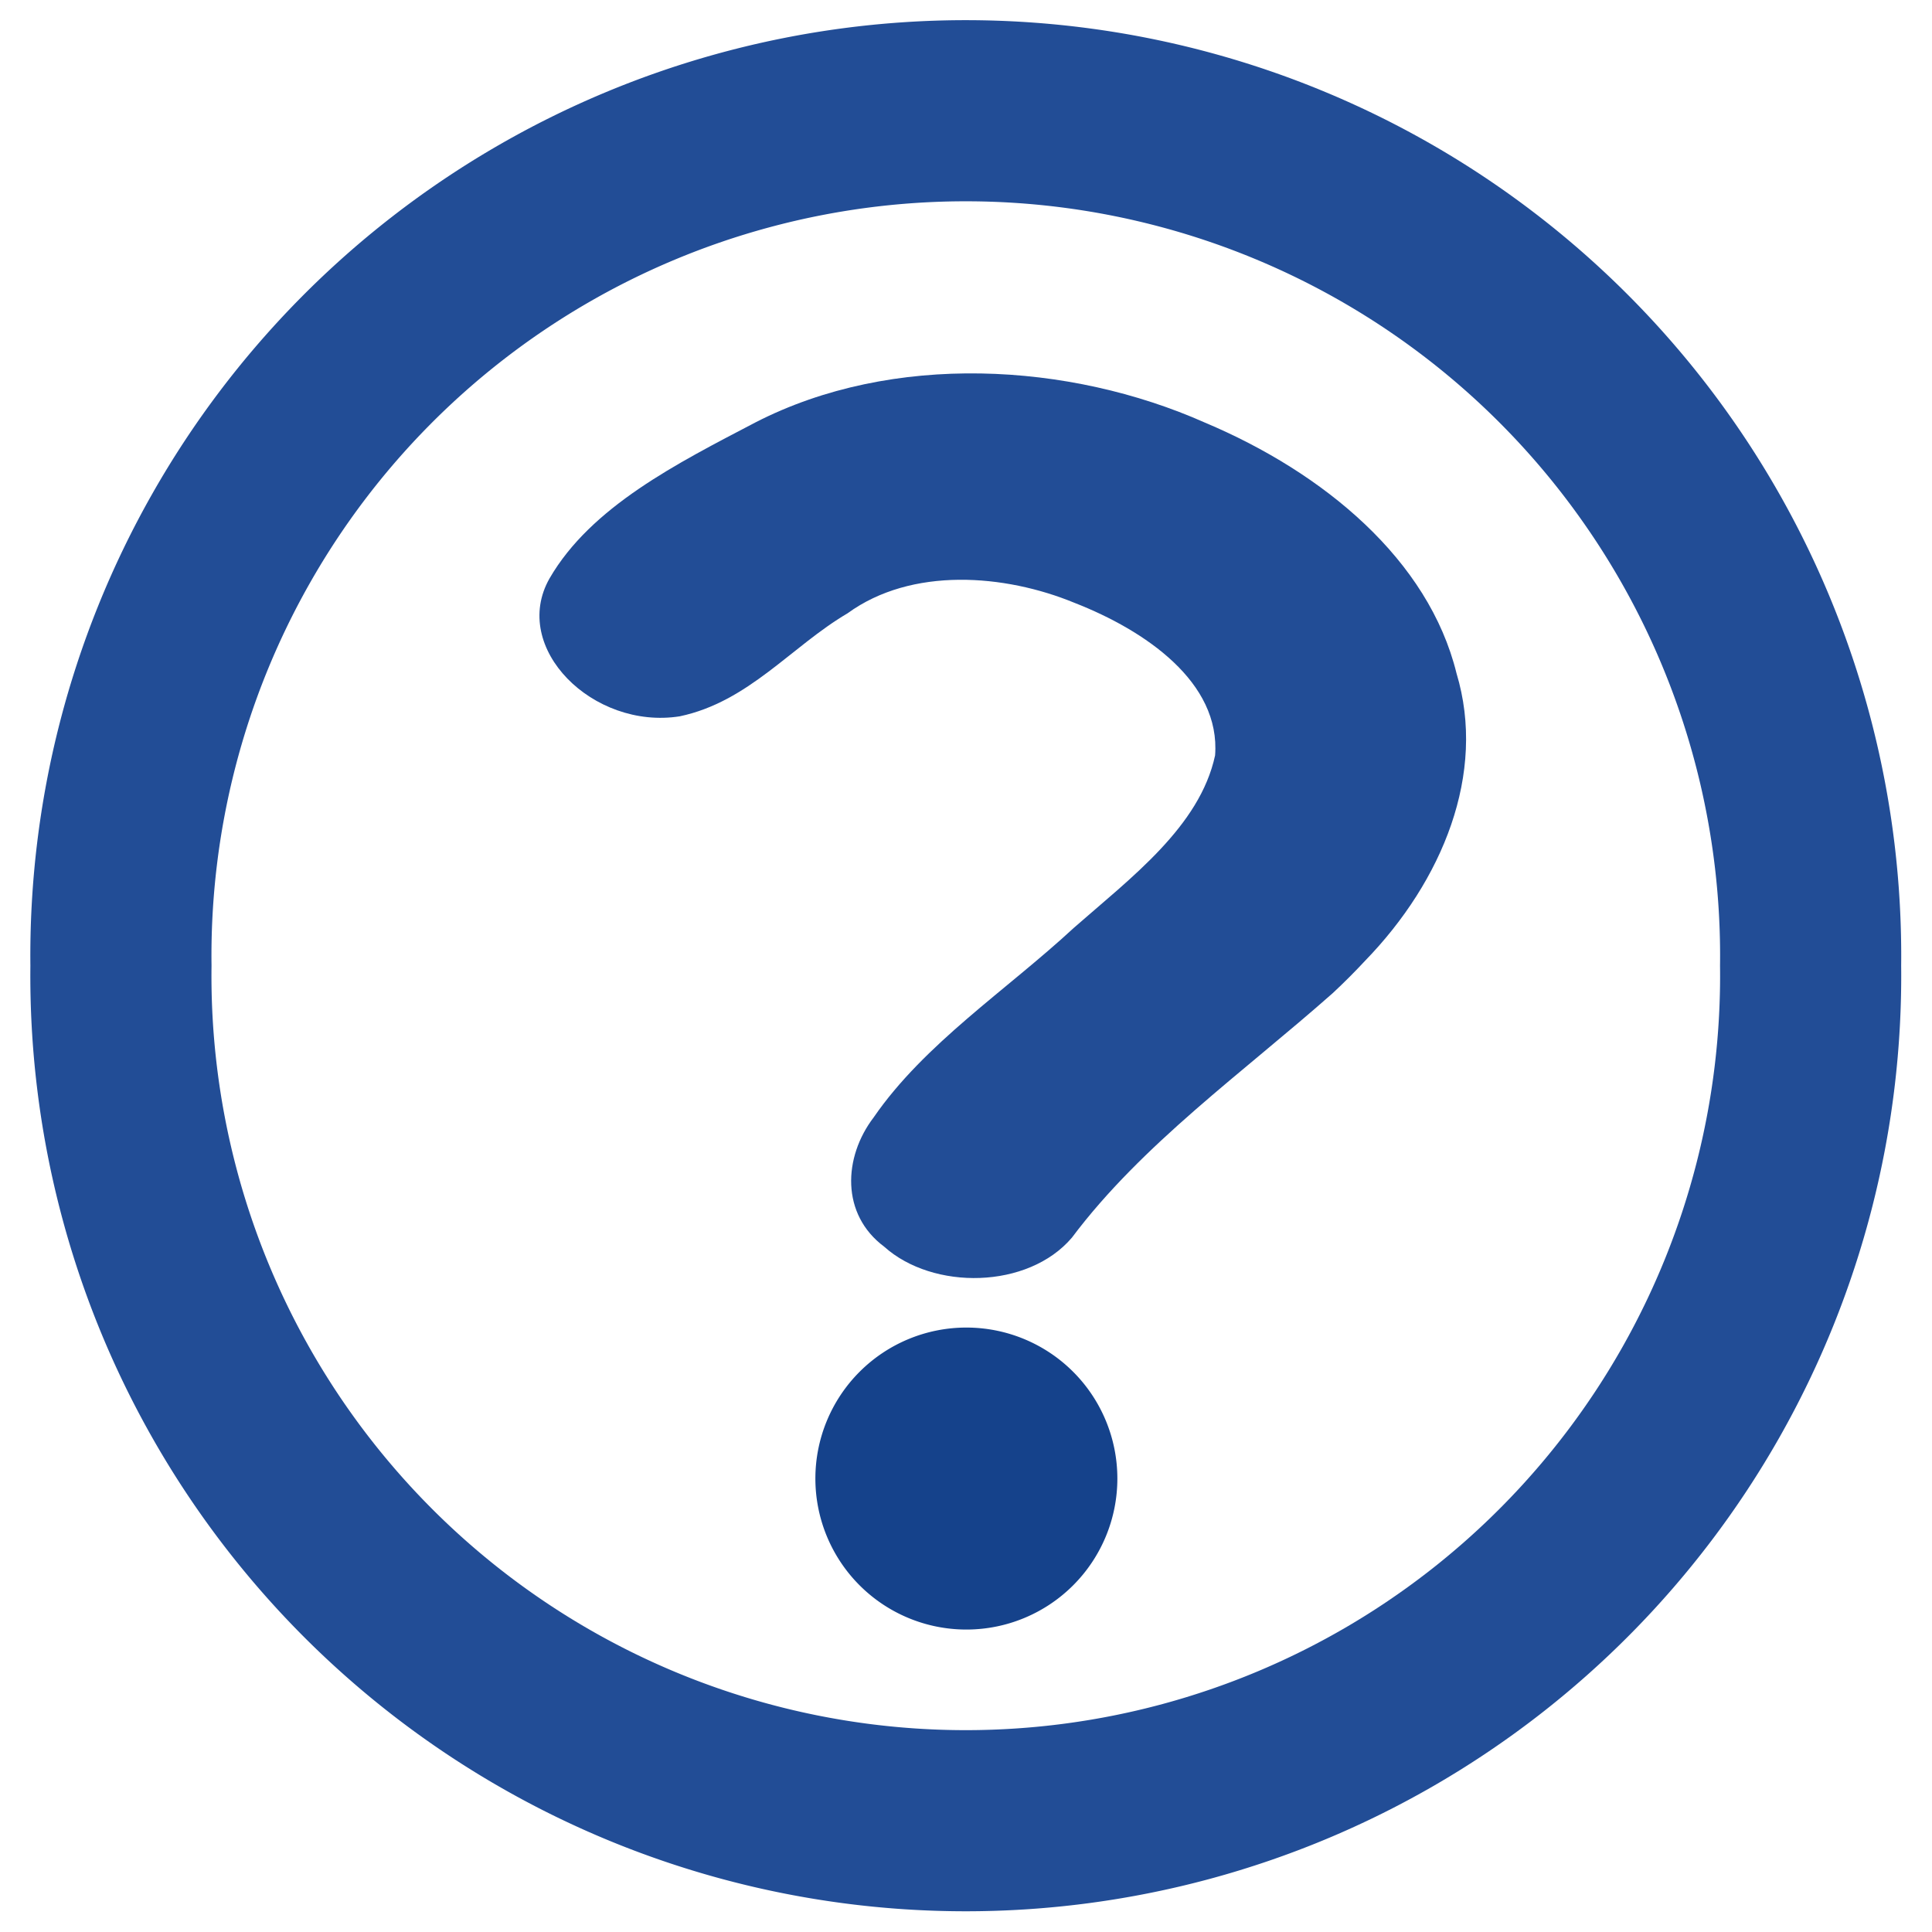 <?xml version="1.0" encoding="UTF-8" standalone="no"?>
<!-- Created with Inkscape (http://www.inkscape.org/) -->

<svg
        xmlns:dc="http://purl.org/dc/elements/1.1/"
        xmlns:cc="http://creativecommons.org/ns#"
        xmlns:rdf="http://www.w3.org/1999/02/22-rdf-syntax-ns#"
        xmlns="http://www.w3.org/2000/svg"
        xmlns:sodipodi="http://sodipodi.sourceforge.net/DTD/sodipodi-0.dtd"
        xmlns:inkscape="http://www.inkscape.org/namespaces/inkscape"
        width="16px"
        height="16px"
        id="svg4530"
        version="1.1"
        inkscape:version="0.48.2 r9819"
        inkscape:export-filename="/home/alexander/dev/activityinfo-2.6/activityinfo/src/main/java/org/activityinfo/client/page/app/resources/help.png"
        inkscape:export-xdpi="90"
        inkscape:export-ydpi="90"
        sodipodi:docname="help.svg">
  <defs
     id="defs4532" />
  <sodipodi:namedview
     id="base"
     pagecolor="#ffffff"
     bordercolor="#666666"
     borderopacity="1.0"
     inkscape:pageopacity="0.0"
     inkscape:pageshadow="2"
     inkscape:zoom="16"
     inkscape:cx="10.597601"
     inkscape:cy="-8.5374593"
     inkscape:current-layer="layer1"
     showgrid="true"
     inkscape:grid-bbox="true"
     inkscape:document-units="px"
     showguides="true"
     inkscape:guide-bbox="true"
     inkscape:window-width="988"
     inkscape:window-height="764"
     inkscape:window-x="313"
     inkscape:window-y="274"
     inkscape:window-maximized="0" />
  <g
     id="layer1"
     inkscape:label="Layer 1"
     inkscape:groupmode="layer">
    <g
       style="font-size:40px;font-style:normal;font-weight:normal;line-height:0%;letter-spacing:-0.03px;word-spacing:0px;fill:#15428f;fill-opacity:0.941;stroke:none;font-family:Sans"
       id="text5052"
       transform="matrix(0.377,-0.061,0.063,0.316,13.848,5.732)">
      <g
         style="font-variant:normal;font-weight:bold;font-stretch:normal;letter-spacing:0px;fill:#15428f;fill-opacity:0.941;font-family:Comic Sans MS;-inkscape-font-specification:Comic Sans MS Bold"
         id="text5059"
         transform="translate(-13.109,6.037)">
        <path
           d="M 4.61,0.21 C 2.365,1.856 -0.094,3.264 -1.979,5.347 -3.131,6.476 -5.159,6.119 -6.012,4.805 -6.799,3.804 -6.504,2.367 -5.687,1.479 c 1.395,-1.665 3.363,-2.681 5.063,-3.989 1.427,-1.038 3.11,-2.054 3.738,-3.798 0.43,-1.834 -0.952,-3.456 -2.344,-4.451 -1.361,-1.016 -3.311,-1.589 -4.874,-0.667 -1.341,0.611 -2.475,1.838 -4.007,1.926 -1.903,-0.007 -3.321,-2.433 -2.188,-4.035 1.191,-1.655 3.213,-2.4 5.045,-3.116 3.221,-1.226 6.931,-0.236 9.563,1.851 2.323,1.764 4.179,4.404 4.291,7.399 0.218,2.669 -1.181,5.217 -3.163,6.921 C 5.17,-0.24 4.894,-0.01 4.61,0.21 z"
           id="path5064"
           inkscape:connector-curvature="0"
           style="fill:#15428f;fill-opacity:0.941" />
      </g>
    </g>
    <path
       sodipodi:type="arc"
       style="fill:#15428b;fill-opacity:1;stroke:none"
       id="path5069"
       sodipodi:cx="7.1991873"
       sodipodi:cy="12.320769"
       sodipodi:rx="1.2104828"
       sodipodi:ry="1.1945554"
       d="m 8.41,12.321 a 1.21,1.195 0 1 1 -2.421,0 1.21,1.195 0 1 1 2.421,0 z"
       transform="matrix(1.033,0,0,1.046,0.566,-0.643)" />
    <path
       sodipodi:type="arc"
       style="fill:none;stroke:#15428f;stroke-opacity:0.941;stroke-width:1.497;stroke-miterlimit:4;stroke-dasharray:none"
       id="path5133"
       sodipodi:cx="8.3341589"
       sodipodi:cy="8.3415842"
       sodipodi:rx="6.9826732"
       sodipodi:ry="6.9826732"
       d="m 15.317,8.342 a 6.983,6.983 0 1 1 -13.965,0 6.983,6.983 0 1 1 13.965,0 z"
       transform="matrix(1.002,0,0,1.002,-0.353,-0.361)" />
  </g>
</svg>
